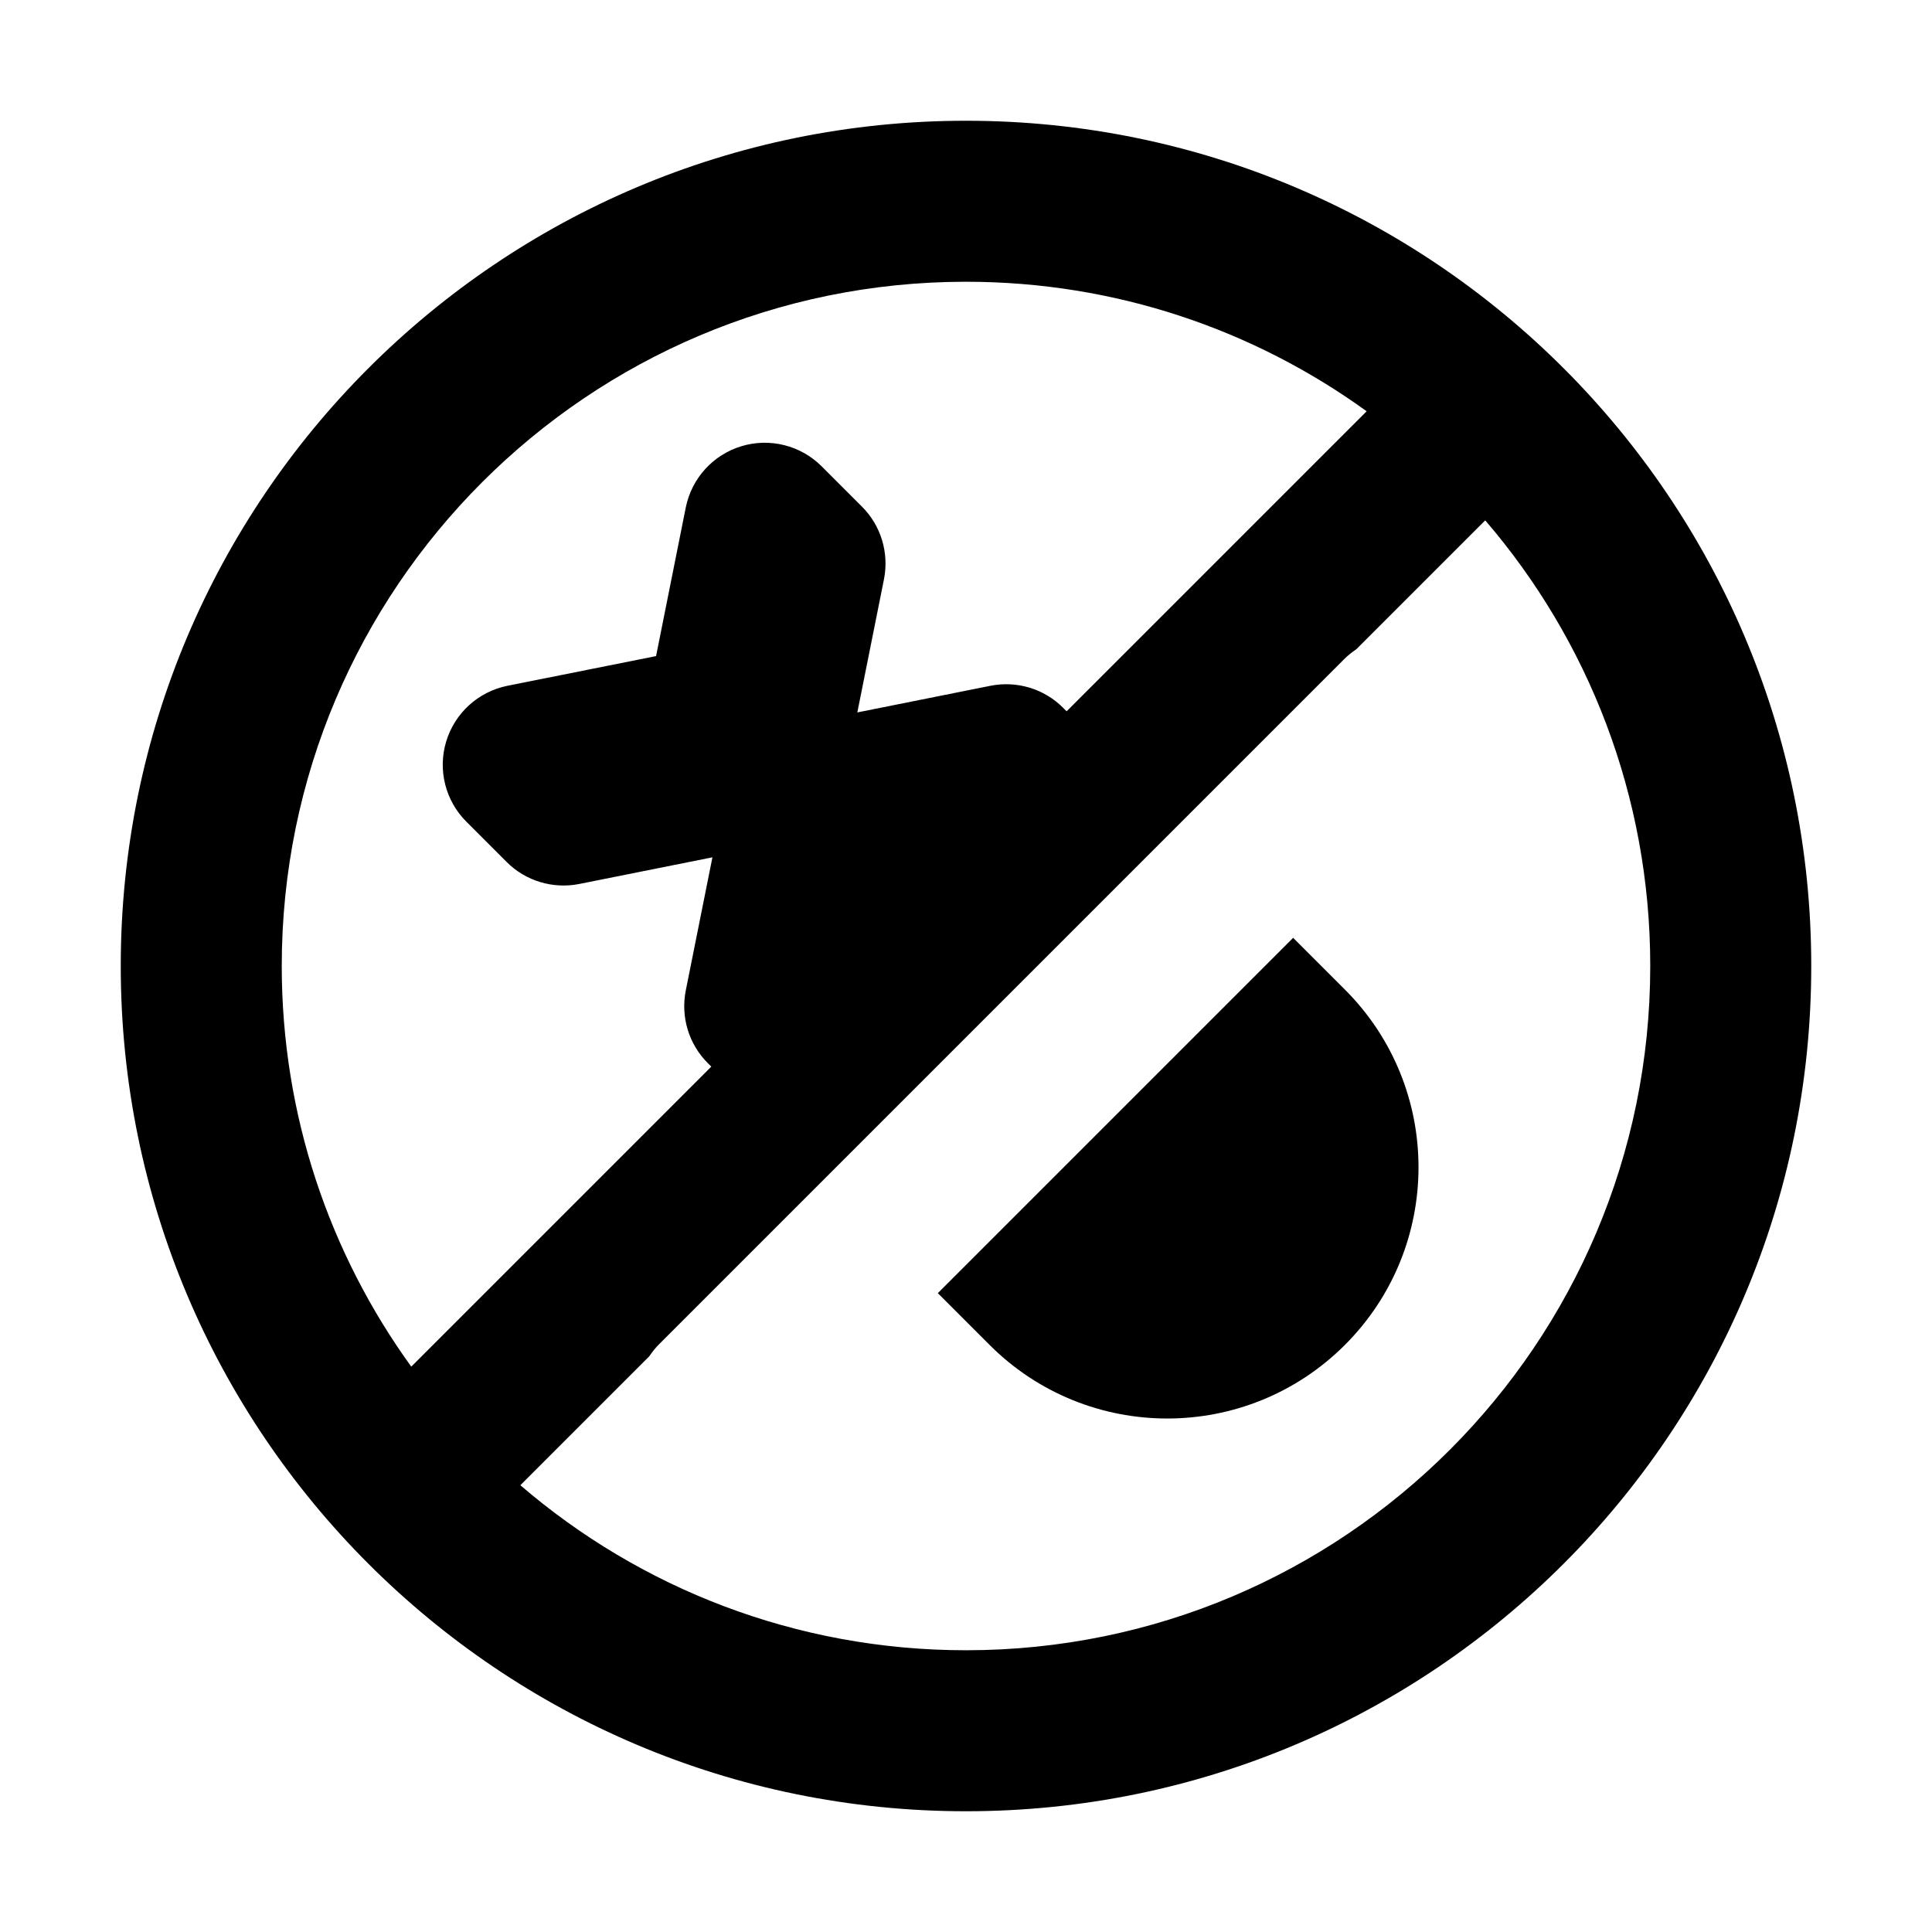 <svg width="24" height="24" viewBox="0 0 24 24" fill="none" xmlns="http://www.w3.org/2000/svg">
<path fill-rule="evenodd" clip-rule="evenodd" d="M3.5 12C3.5 7.306 7.306 3.5 12 3.5C13.859 3.5 15.578 4.097 16.977 5.109L13.25 8.836L13.207 8.793C12.971 8.556 12.632 8.454 12.304 8.519L10.65 8.85L10.981 7.196C11.046 6.868 10.944 6.529 10.707 6.293L10.207 5.793C9.946 5.532 9.563 5.436 9.21 5.543C8.857 5.65 8.592 5.942 8.519 6.304L8.15 8.15L6.304 8.519C5.942 8.592 5.65 8.857 5.543 9.21C5.436 9.563 5.532 9.946 5.793 10.207L6.293 10.707C6.529 10.944 6.868 11.046 7.196 10.981L8.85 10.65L8.519 12.304C8.454 12.632 8.556 12.971 8.793 13.207L8.836 13.25L5.109 16.977C4.097 15.578 3.5 13.859 3.5 12ZM8.065 16.849C8.102 16.794 8.144 16.741 8.193 16.693L16.693 8.193C16.741 8.144 16.794 8.102 16.849 8.065L18.45 6.464C19.728 7.951 20.5 9.885 20.5 12C20.5 16.694 16.694 20.5 12 20.5C9.885 20.5 7.951 19.728 6.464 18.45L8.065 16.849ZM11.65 16.064L12.293 16.707C13.512 17.926 15.488 17.926 16.707 16.707C17.926 15.488 17.926 13.512 16.707 12.293L16.064 11.65L11.65 16.064ZM12 1.5C6.201 1.5 1.5 6.201 1.5 12C1.5 17.799 6.201 22.5 12 22.5C17.799 22.5 22.5 17.799 22.5 12C22.5 6.201 17.799 1.5 12 1.5Z" fill="black"/>
</svg>
